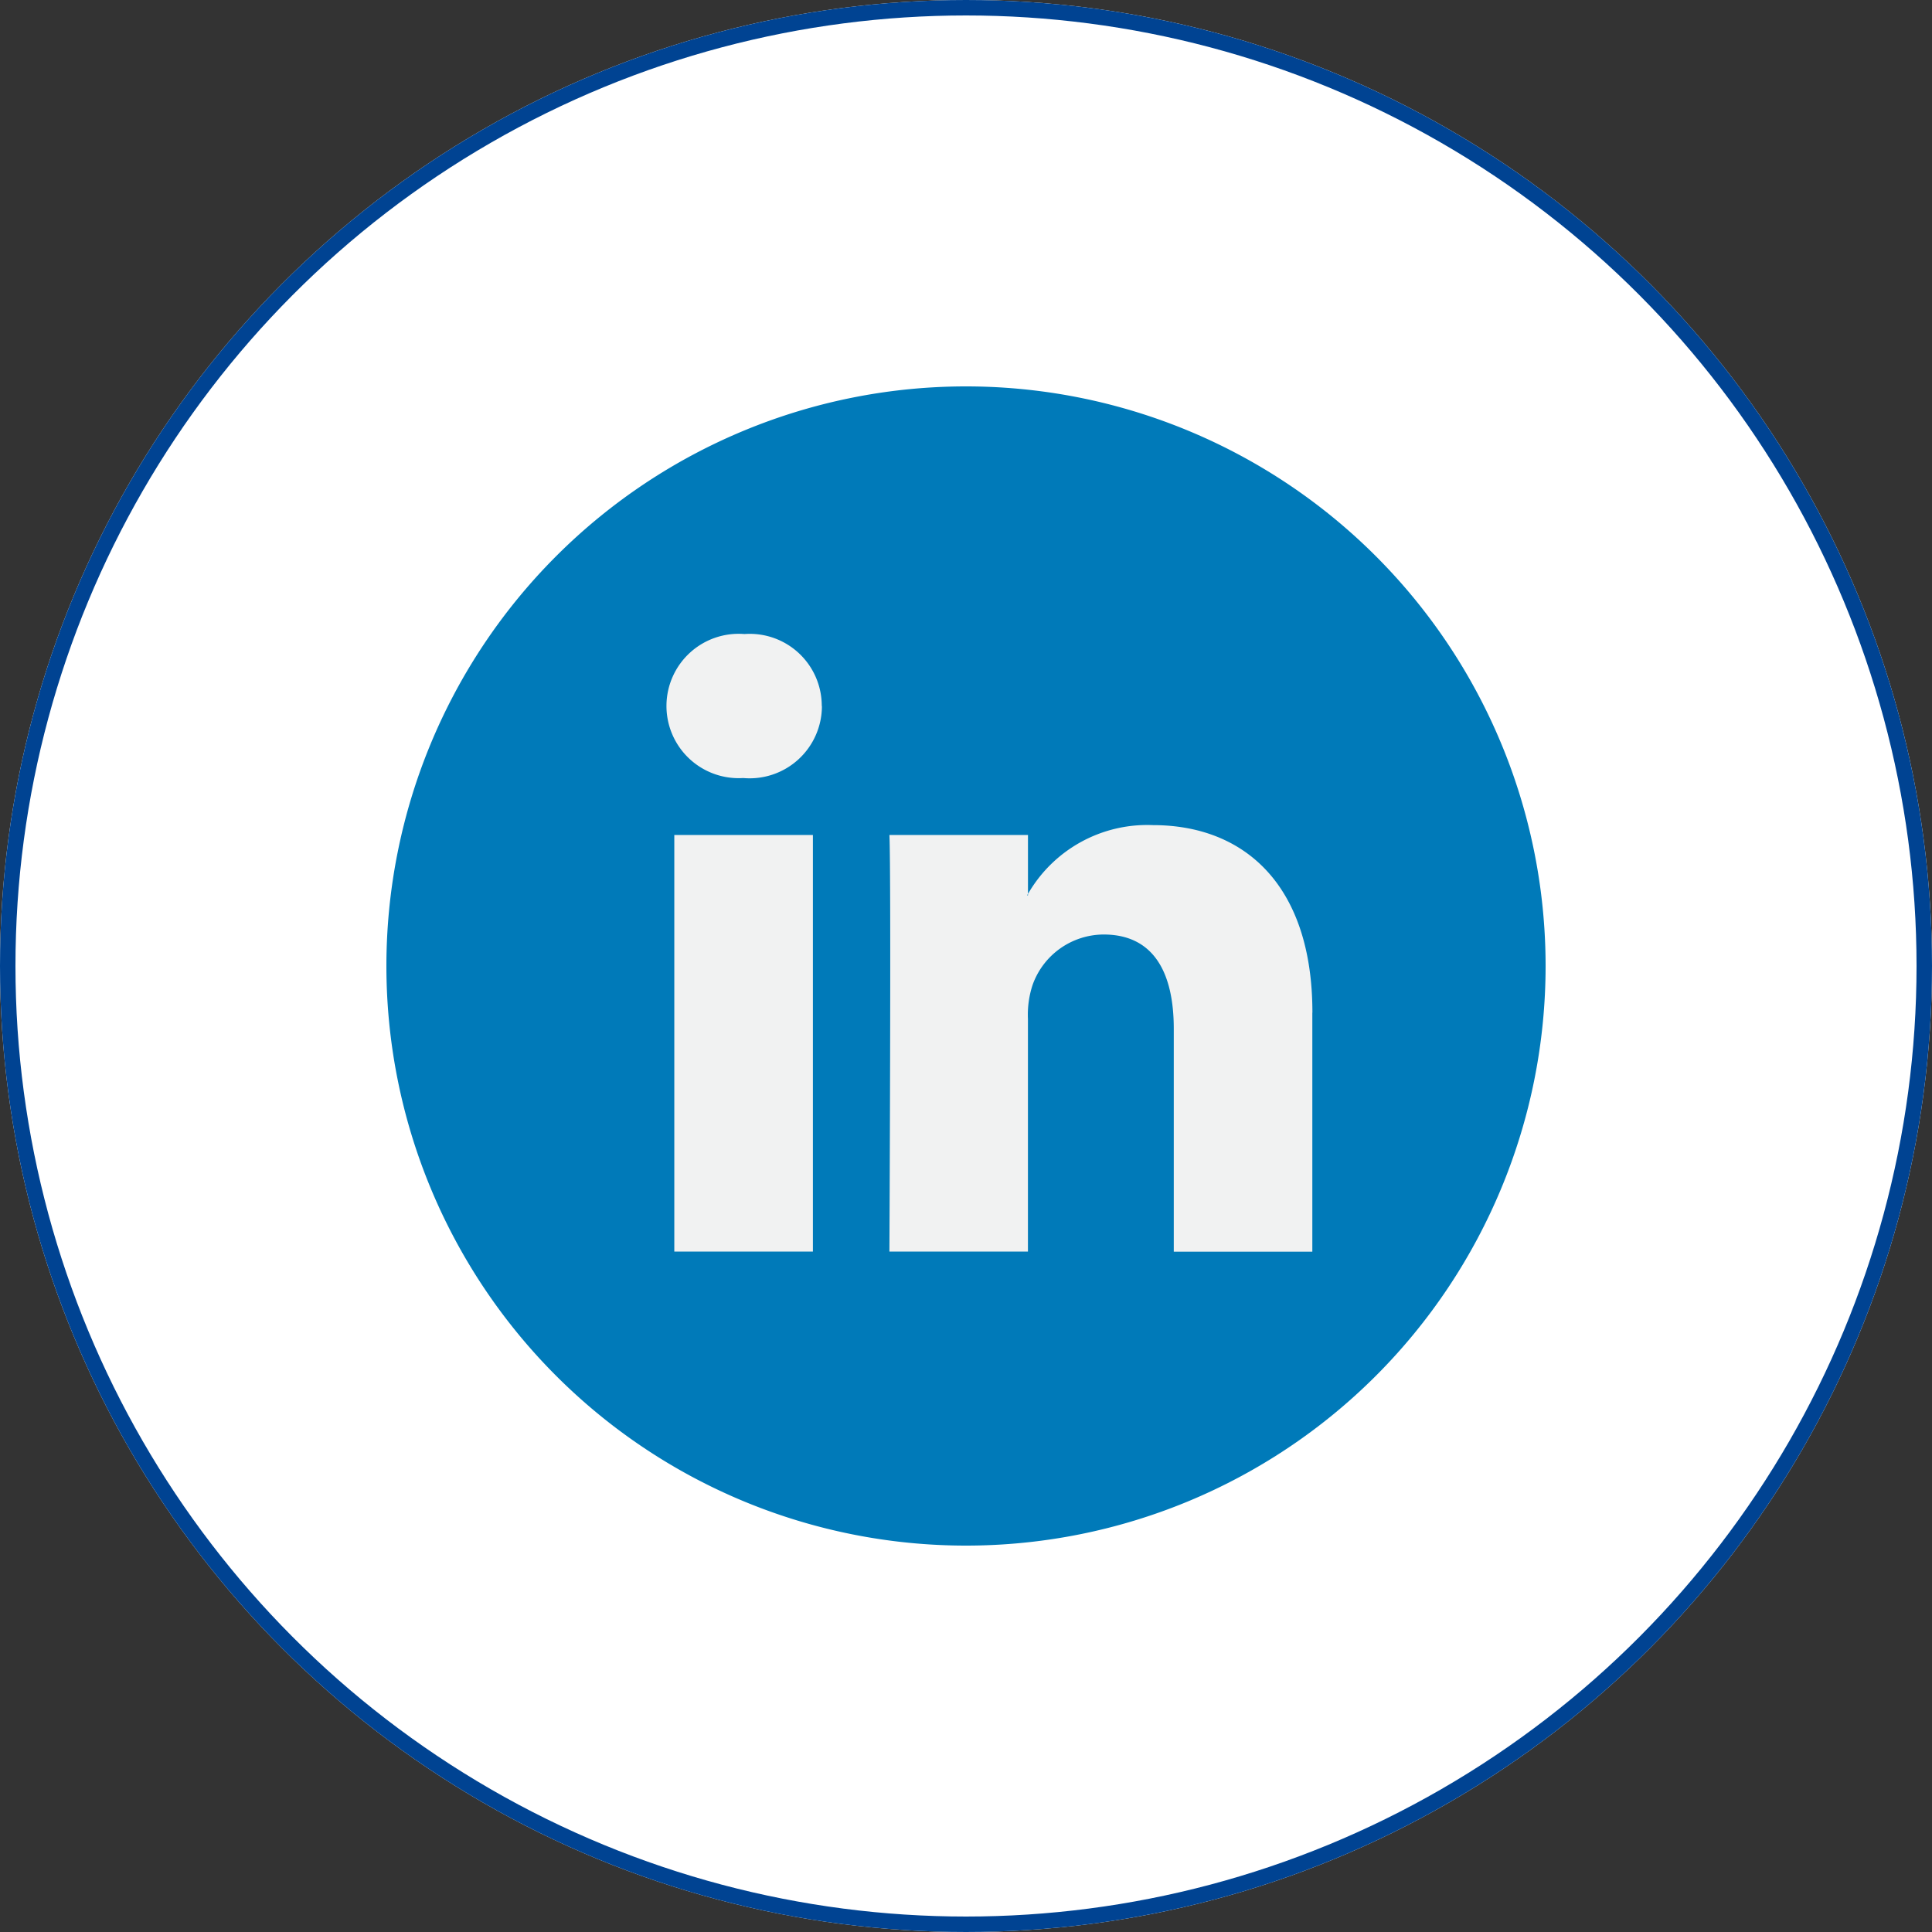 <svg xmlns="http://www.w3.org/2000/svg" width="50" height="50" viewBox="0 0 50 50">
  <rect x="0" y="0" width="50" height="50" fill="#333333" stroke="none"/>
  <g id="Group_240242" data-name="Group 240242" transform="translate(-466 -236)">
    <g id="Ellipse_1" data-name="Ellipse 1" transform="translate(466 236)" fill="#fff" stroke="#004392" stroke-width="0.4">
      <circle cx="25" cy="25" r="25" stroke="none"/>
      <circle cx="25" cy="25" r="24.8" fill="none"/>
    </g>
    <g id="Group_240243" data-name="Group 240243">
      <path id="Vector_137" d="M30,15A15,15,0,1,1,15,0,15,15,0,0,1,30,15Z" transform="translate(476 246)" fill="#007ab9"/>
      <path id="Vector_138" d="M16.725,9.8v6.184H13.139v-5.77c0-1.449-.518-2.438-1.816-2.438A1.961,1.961,0,0,0,9.484,9.085a2.454,2.454,0,0,0-.119.874v6.023H5.78S5.828,6.21,5.78,5.2H9.366V6.726c-.007.012-.017.024-.024.035h.024V6.726A3.56,3.56,0,0,1,12.6,4.945c2.359,0,4.127,1.541,4.127,4.853ZM4.033,1.863A1.87,1.87,0,0,1,2.005,3.727H1.982A1.868,1.868,0,1,1,2.029,0a1.863,1.863,0,0,1,2,1.863ZM.213,5.2H3.8V15.982H.213Z" transform="translate(483.238 252.409)" fill="#f1f2f2"/>
    </g>
  </g>
</svg>
